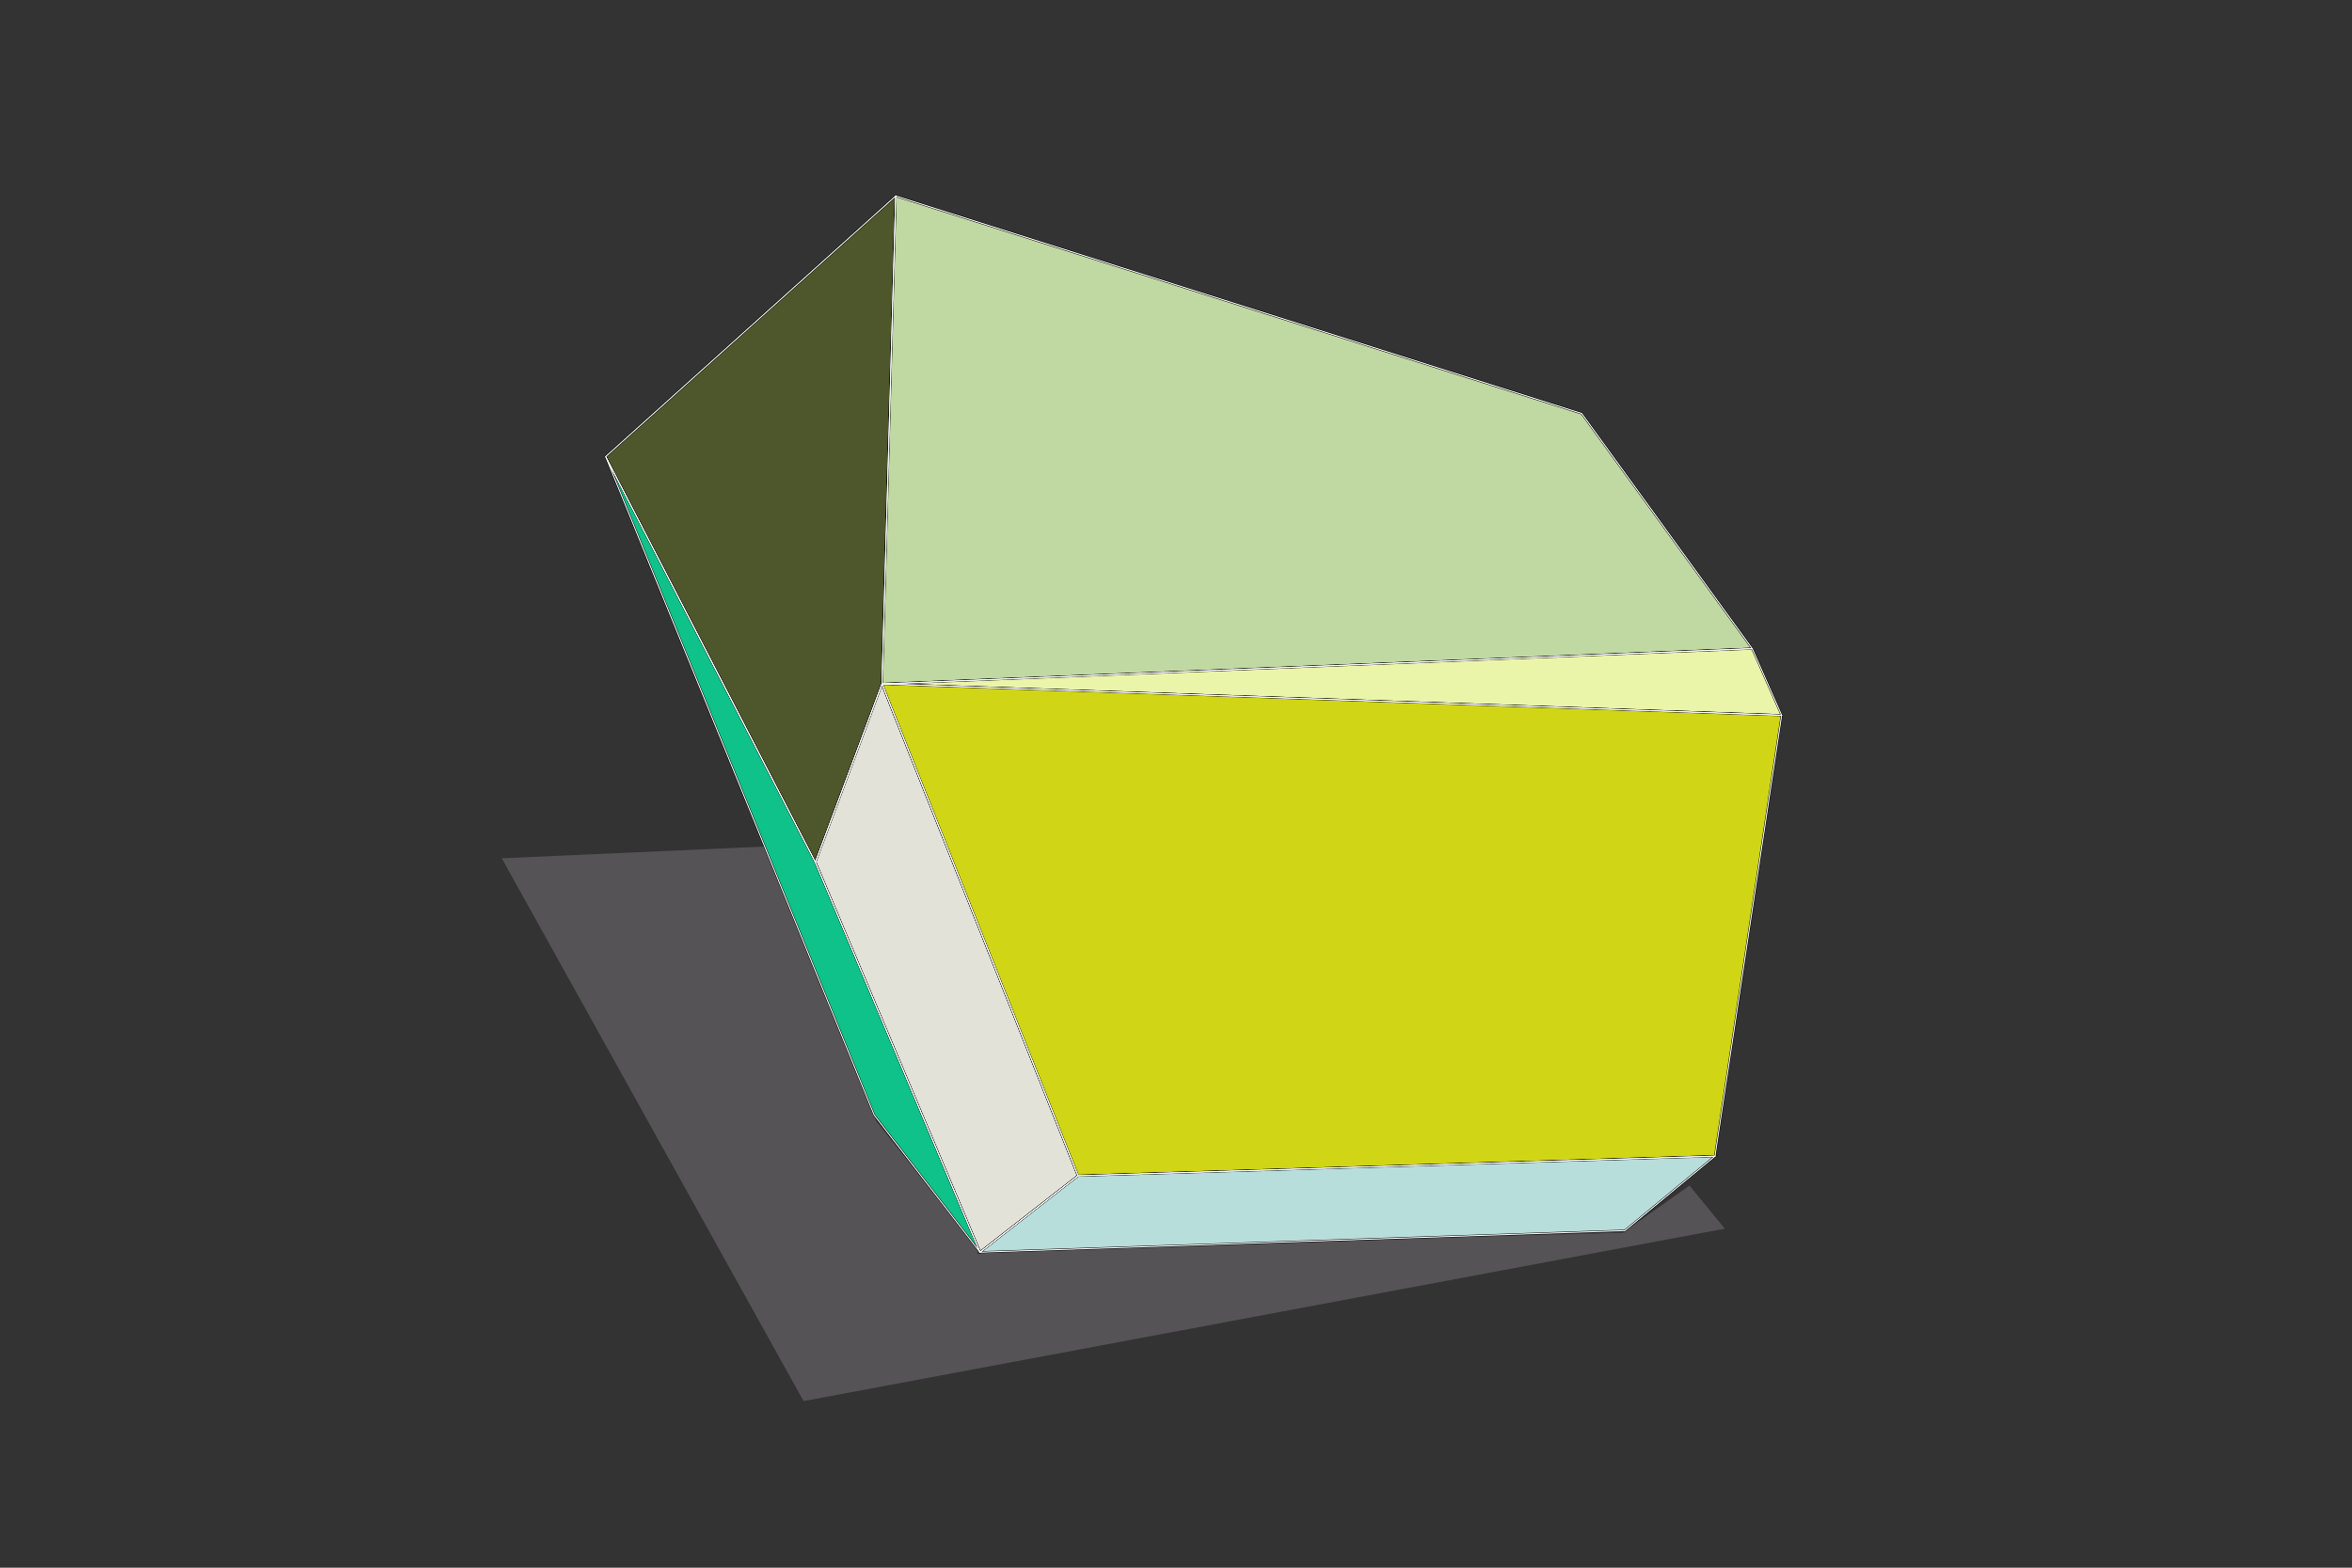 <?xml version="1.0" standalone="no"?><!DOCTYPE svg PUBLIC "-//W3C//DTD SVG 1.1//EN" "http://www.w3.org/Graphics/SVG/1.1/DTD/svg11.dtd"><svg width="1200" height="800" version="1.1" xmlns="http://www.w3.org/2000/svg" xmlns:xlink="http://www.w3.org/1999/xlink"><rect width="100%" height="100%" fill="#333333" stroke="none"/><defs xmlns="http://www.w3.org/1999/xhtml"><style type="text/css"><![CDATA[]]></style></defs><polygon points="256 438 390 432 447 572 501 640 500 638 828 629 862 605 880 627 410 715" fill="rgb(155, 150, 155)" fill-opacity="0.33" stroke="none"/><polygon points="250 249 257 0 109 133 216 340" transform="translate(200 100)" fill="rgb(78, 87, 43)" stroke="rgb(0, 0, 0)"/><polygon points="250 249 216 340 300 539 350 500" transform="translate(200 100)" fill="rgb(227, 226, 216)" stroke="rgb(0, 0, 0)"/><polygon points="216 340 109 133 246 469 300 539" transform="translate(200 100)" fill="rgb(14, 194, 137)" stroke="rgb(0, 0, 0)"/><polygon points="257 0 250 249 694 231 607 111" transform="translate(200 100)" fill="rgb(192, 217, 163)" stroke="rgb(0, 0, 0)"/><polygon points="250 249 709 265 694 231" transform="translate(200 100)" fill="rgb(235, 245, 169)" stroke="rgb(0, 0, 0)"/><polygon points="250 249 350 500 675 490 709 265" transform="translate(200 100)" fill="rgb(208, 214, 21)" stroke="rgb(0, 0, 0)"/><polygon points="350 500 675 490 629 528 300 539" transform="translate(200 100)" fill="rgb(184, 222, 220)" stroke="rgb(0, 0, 0)"/><polygon points="250 249 257 0 109 133 216 340" transform="translate(200 100)" fill="none" stroke="rgb(255, 255, 255)" stroke-width="0.1"/><polygon points="250 249 257 0 109 133 216 340" transform="translate(200 100)" fill="none" stroke="rgb(255, 255, 255)" stroke-width="0.5"/><polygon points="250 249 216 340 300 539 350 500" transform="translate(200 100)" fill="none" stroke="rgb(255, 255, 255)" stroke-width="0.1"/><polygon points="250 249 216 340 300 539 350 500" transform="translate(200 100)" fill="none" stroke="rgb(255, 255, 255)" stroke-width="0.5"/><polygon points="216 340 109 133 246 469 300 539" transform="translate(200 100)" fill="none" stroke="rgb(255, 255, 255)" stroke-width="0.1"/><polygon points="216 340 109 133 246 469 300 539" transform="translate(200 100)" fill="none" stroke="rgb(255, 255, 255)" stroke-width="0.5"/><polygon points="257 0 250 249 694 231 607 111" transform="translate(200 100)" fill="none" stroke="rgb(255, 255, 255)" stroke-width="0.1"/><polygon points="257 0 250 249 694 231 607 111" transform="translate(200 100)" fill="none" stroke="rgb(255, 255, 255)" stroke-width="0.5"/><polygon points="250 249 709 265 694 231" transform="translate(200 100)" fill="none" stroke="rgb(255, 255, 255)" stroke-width="0.1"/><polygon points="250 249 709 265 694 231" transform="translate(200 100)" fill="none" stroke="rgb(255, 255, 255)" stroke-width="0.5"/><polygon points="250 249 350 500 675 490 709 265" transform="translate(200 100)" fill="none" stroke="rgb(255, 255, 255)" stroke-width="0.1"/><polygon points="250 249 350 500 675 490 709 265" transform="translate(200 100)" fill="none" stroke="rgb(255, 255, 255)" stroke-width="0.5"/><polygon points="350 500 675 490 629 528 300 539" transform="translate(200 100)" fill="none" stroke="rgb(255, 255, 255)" stroke-width="0.1"/><polygon points="350 500 675 490 629 528 300 539" transform="translate(200 100)" fill="none" stroke="rgb(255, 255, 255)" stroke-width="0.5"/></svg>